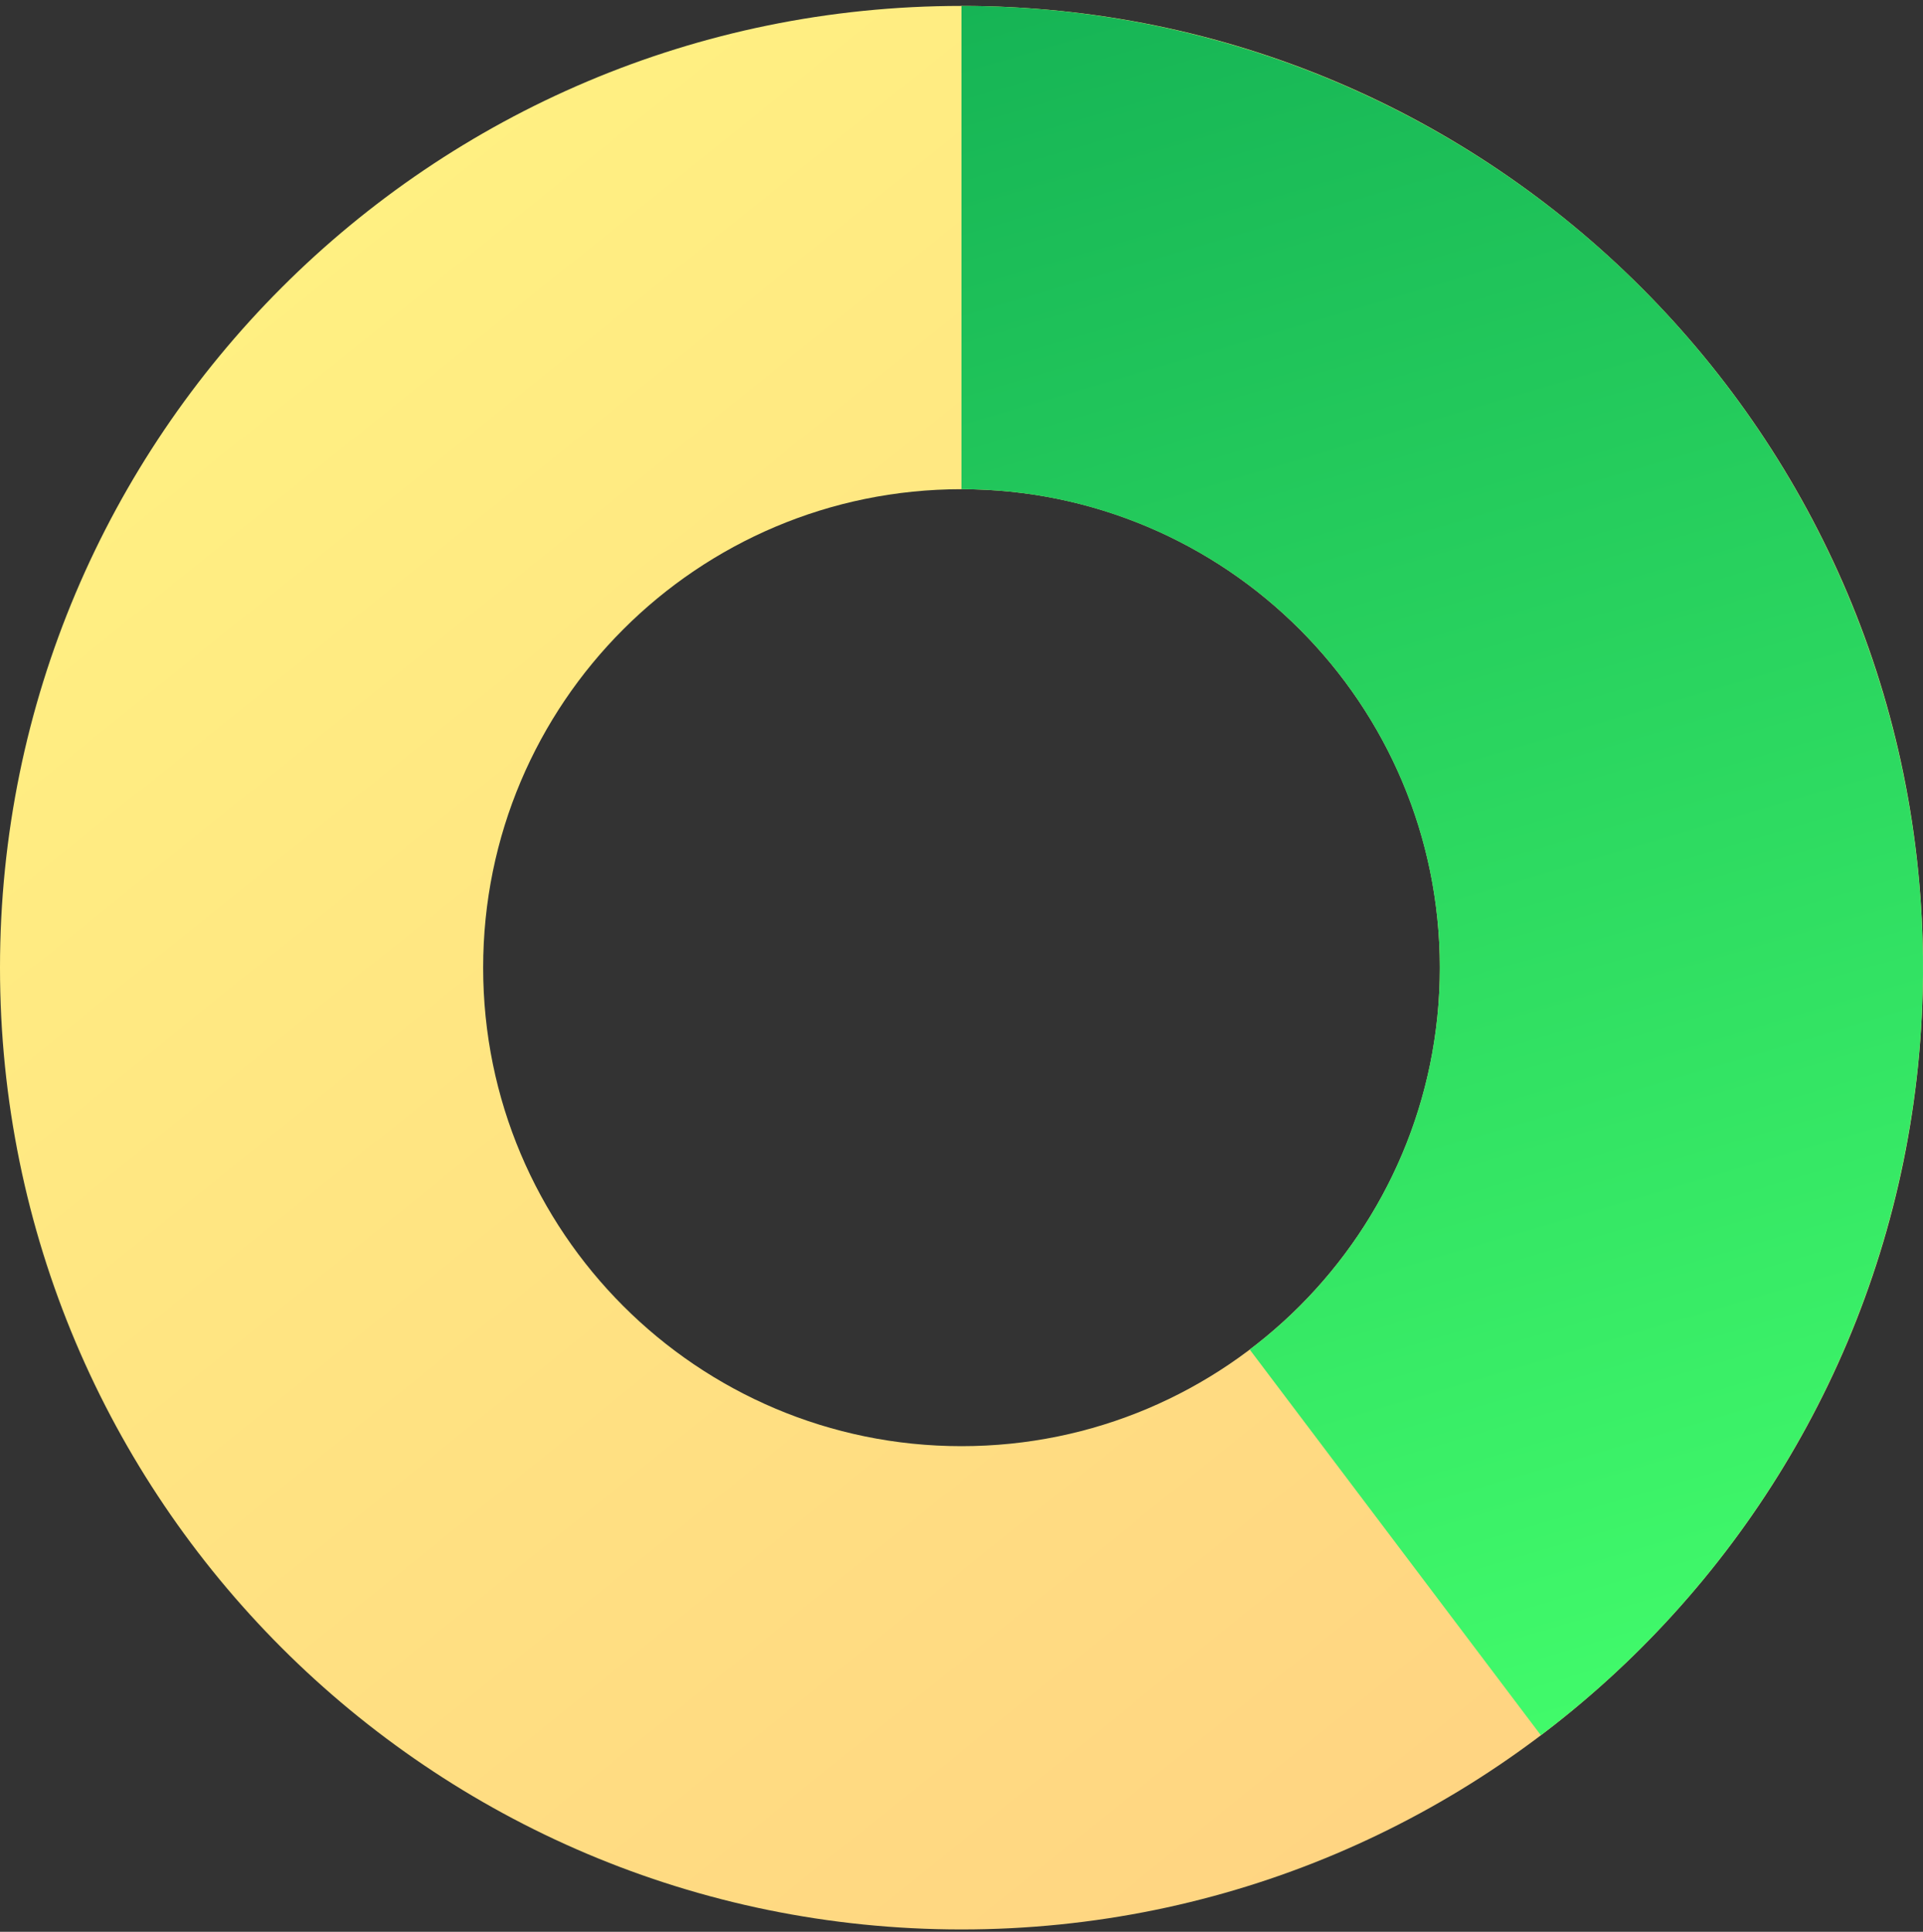 <svg width="233" height="234" viewBox="0 0 233 234" fill="none" xmlns="http://www.w3.org/2000/svg">
<rect x="0" y="0" width="233" height="234" fill="#333333" stroke="none"/>
<path d="M233 117.217C233 181.558 180.841 233.717 116.5 233.717C52.159 233.717 0 181.558 0 117.217C0 52.876 52.159 0.717 116.5 0.717C180.841 0.717 233 52.876 233 117.217ZM58.541 117.217C58.541 149.227 84.49 175.176 116.5 175.176C148.51 175.176 174.459 149.227 174.459 117.217C174.459 85.207 148.51 59.258 116.5 59.258C84.49 59.258 58.541 85.207 58.541 117.217Z" fill="url(#paint0_linear)"/>
<path d="M116.5 0.717C140.92 0.717 164.722 8.39 184.543 22.653C204.365 36.915 219.204 57.046 226.963 80.2C234.722 103.354 235.009 128.361 227.784 151.687C220.558 175.013 206.186 195.479 186.697 210.193L151.423 163.473C161.119 156.152 168.269 145.97 171.864 134.366C175.458 122.761 175.315 110.32 171.455 98.801C167.595 87.282 160.213 77.267 150.352 70.171C140.49 63.075 128.649 59.258 116.5 59.258V0.717Z" fill="url(#paint1_linear)"/>
<defs>
<linearGradient id="paint0_linear" x1="183.149" y1="218.545" x2="17.881" y2="13.18" gradientUnits="userSpaceOnUse">
<stop stop-color="#FFD482"/>
<stop offset="1" stop-color="#FFF382"/>
</linearGradient>
<linearGradient id="paint1_linear" x1="116.5" y1="0.717" x2="180.44" y2="217.461" gradientUnits="userSpaceOnUse">
<stop stop-color="#16B455"/>
<stop offset="1" stop-color="#42FC6B"/>
</linearGradient>
</defs>
</svg>
